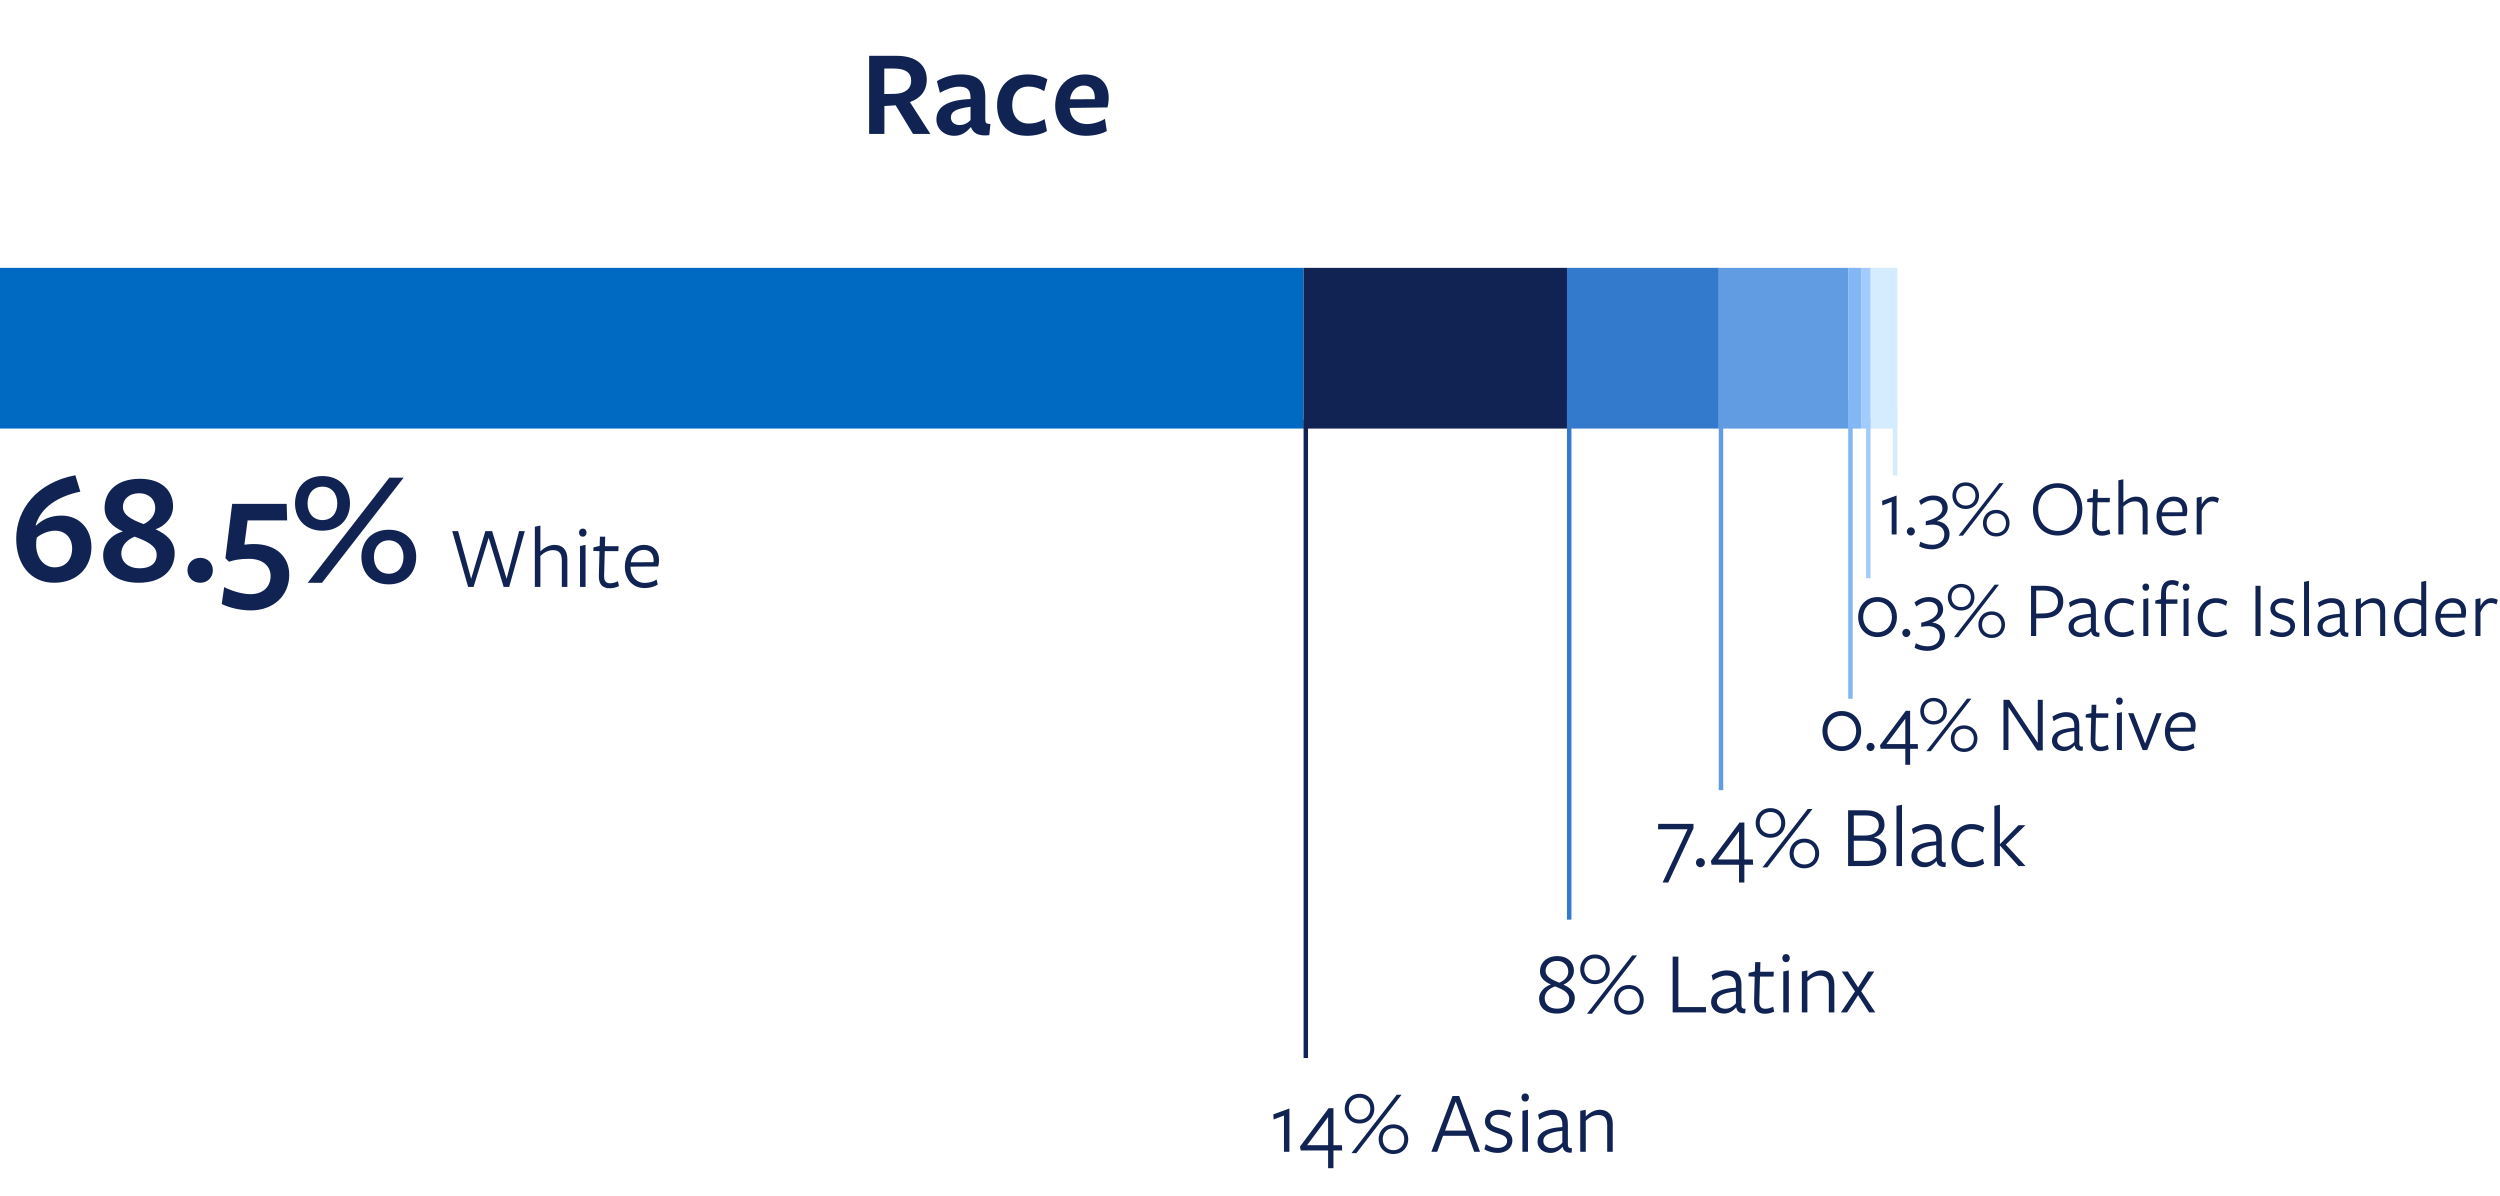 <svg width="560" height="268" viewBox="0 0 560 268" fill="none" xmlns="http://www.w3.org/2000/svg">
<path d="M3.631 120.676C3.631 126.22 6.691 130.54 12.127 130.54C17.347 130.54 20.479 127.048 20.479 122.548C20.479 118.192 17.527 115.492 13.783 115.492C11.227 115.492 9.427 116.428 8.095 117.724L7.987 117.652C9.103 113.692 12.955 111.172 17.995 110.128L16.879 106.456C8.311 108.04 3.631 114.124 3.631 120.676ZM8.095 122.044C8.095 121.504 8.131 120.892 8.239 120.424C9.067 119.704 10.651 118.876 12.343 118.876C14.611 118.876 16.159 120.46 16.159 122.872C16.159 125.392 14.647 127.084 12.271 127.084C9.643 127.084 8.095 124.708 8.095 122.044ZM34.842 118.552C37.002 117.832 38.766 115.888 38.766 113.404C38.766 109.876 36.174 107.248 31.35 107.248C26.202 107.248 23.43 110.02 23.43 113.8C23.43 116.464 25.302 118.012 27.534 119.056C25.194 119.632 23.106 121.684 23.106 124.384C23.106 127.984 26.058 130.54 31.062 130.54C36.426 130.54 39.126 127.588 39.126 123.952C39.126 121.18 37.182 119.632 34.842 118.552ZM32.178 117.4C29.55 116.428 27.534 115.42 27.534 113.548C27.534 111.856 28.866 110.488 31.206 110.488C33.222 110.488 34.77 111.748 34.77 113.836C34.77 115.312 33.762 116.644 32.178 117.4ZM30.162 120.208C32.862 121.216 35.094 122.224 35.094 124.276C35.094 126.184 33.726 127.3 31.278 127.3C28.83 127.3 27.174 125.932 27.174 123.952C27.174 122.368 28.29 120.964 30.162 120.208ZM47.68 127.732C47.68 126.148 46.528 124.96 44.872 124.96C43.18 124.96 41.992 126.148 41.992 127.732C41.992 129.316 43.18 130.54 44.872 130.54C46.528 130.54 47.68 129.316 47.68 127.732ZM54.745 122.008L55.465 116.572H64.321L64.213 112.864H52.009L50.497 125.032L51.289 125.824C52.513 125.428 53.809 125.176 55.753 125.176C59.029 125.176 60.613 126.94 60.613 129.028C60.613 131.548 58.777 133.096 56.113 133.096C54.097 133.096 51.685 132.268 50.209 131.512L49.669 135.292C51.361 136.156 53.917 136.732 56.185 136.732C61.225 136.732 64.789 133.456 64.789 128.74C64.789 124.744 61.873 121.864 56.869 121.864C55.861 121.864 55.321 121.972 54.745 122.008ZM78.396 112.792C78.396 109.264 76.092 106.636 72.24 106.636C68.424 106.636 66.084 109.264 66.084 112.792C66.084 116.248 68.388 118.876 72.204 118.876C76.056 118.876 78.396 116.248 78.396 112.792ZM90.42 106.996H87.216L68.928 130.54H72.132L90.42 106.996ZM93.228 124.744C93.228 121.288 90.924 118.66 87.108 118.66C83.256 118.66 80.952 121.288 80.952 124.744C80.952 128.272 83.22 130.9 87.072 130.9C90.888 130.9 93.228 128.272 93.228 124.744ZM75.552 112.792C75.552 114.916 74.292 116.5 72.24 116.5C70.152 116.5 68.892 114.916 68.892 112.792C68.892 110.596 70.152 109.012 72.24 109.012C74.292 109.012 75.552 110.56 75.552 112.792ZM90.384 124.744C90.384 126.976 89.124 128.524 87.108 128.524C85.02 128.524 83.76 126.976 83.76 124.744C83.76 122.656 85.02 121.036 87.072 121.036C89.124 121.036 90.384 122.62 90.384 124.744Z" fill="#112353"/>
<path d="M198.104 23.756L200.624 23.588L204.516 30H208.408L203.816 22.86C206.196 22.048 207.596 20.312 207.596 17.82C207.596 14.6 205.244 12.5 200.82 12.5C200.876 12.5 194.688 12.5 194.688 12.5V30H198.104V23.756ZM198.076 21.068V15.356C198.076 15.356 200.26 15.356 200.288 15.356C202.724 15.356 204.096 16.224 204.096 18.044C204.096 19.948 202.724 20.9 200.624 21.012L198.076 21.068ZM217.511 28.516C217.987 29.804 219.135 30.56 221.599 30.28L221.851 27.788C220.871 27.732 220.703 27.592 220.703 26.612V21.992C220.787 18.436 219.247 16.672 215.271 16.672C213.143 16.672 211.127 17.4 209.867 18.184L210.539 20.788C211.911 20.004 213.507 19.416 214.823 19.416C216.671 19.416 217.399 20.144 217.399 21.88V22.188C211.491 22.384 209.755 24.4 209.755 26.78C209.755 28.824 211.435 30.42 213.759 30.42C215.355 30.42 216.475 29.636 217.399 28.516H217.511ZM217.399 26.892C216.811 27.536 215.971 28.012 214.935 28.012C213.759 28.012 213.003 27.312 213.003 26.332C213.003 24.96 214.179 24.316 217.399 23.924V26.892ZM234.52 29.356L233.988 26.668C232.98 27.312 231.748 27.676 230.404 27.676C228.22 27.676 226.736 26.136 226.736 23.504C226.736 21.012 228.024 19.388 230.404 19.388C231.608 19.388 232.84 19.752 233.904 20.424L234.604 17.764C233.428 17.064 231.916 16.672 230.152 16.672C226.092 16.672 223.348 19.388 223.348 23.588C223.348 27.816 225.84 30.42 230.04 30.42C231.776 30.42 233.4 30.028 234.52 29.356ZM239.611 24.176C239.611 24.176 248.039 24.064 248.067 24.064C248.235 23.504 248.347 22.608 248.347 21.908C248.347 18.744 246.443 16.672 243.027 16.672C239.163 16.672 236.363 19.472 236.363 23.672C236.363 27.788 239.107 30.42 243.251 30.42C244.987 30.42 246.695 30.028 247.927 29.356L247.507 26.612C246.331 27.34 244.847 27.788 243.475 27.788C241.179 27.788 239.751 26.36 239.611 24.26V24.176ZM239.695 22.244C239.863 20.648 240.955 19.164 242.775 19.164C244.483 19.164 245.239 20.256 245.239 21.992C245.239 22.02 245.239 22.16 245.239 22.216L239.695 22.244Z" fill="#112353"/>
<path d="M109.457 120.472L112.817 131.472H114.057L117.557 118.972H116.277L113.477 129.652L110.237 118.972H108.717L105.537 129.652L102.617 118.972H101.297L104.857 131.472H106.077L109.457 120.472ZM127.087 131.472V125.192C127.087 123.192 126.007 122.052 124.227 122.052C123.207 122.052 122.007 122.552 121.047 123.512C121.047 123.472 121.047 117.732 121.047 117.732L119.807 117.992V131.472H121.047V124.532C121.807 123.772 122.827 123.232 123.887 123.232C125.207 123.232 125.847 123.952 125.847 125.552V131.472H127.087ZM131.385 119.292C131.385 118.832 131.105 118.412 130.545 118.412C129.985 118.412 129.705 118.832 129.705 119.292C129.705 119.772 129.985 120.212 130.545 120.212C131.105 120.212 131.385 119.772 131.385 119.292ZM131.165 131.472V122.052L129.925 122.312V131.472H131.165ZM138.645 131.292L138.425 130.212C137.865 130.452 137.265 130.652 136.665 130.652C135.705 130.652 135.285 130.092 135.325 128.932L135.465 123.452H138.505L138.565 122.352H135.505L135.565 120.212H134.385L134.325 122.292L132.945 122.612L132.885 123.392L134.285 123.472L134.145 128.892C134.085 130.812 134.865 131.772 136.605 131.772C137.265 131.772 138.005 131.592 138.645 131.292ZM141.229 126.932L147.429 126.892C147.549 126.492 147.629 125.912 147.629 125.432C147.629 123.372 146.309 122.052 144.289 122.052C141.809 122.052 139.969 124.092 139.969 126.972C139.969 129.752 141.749 131.732 144.389 131.732C145.529 131.732 146.549 131.432 147.329 130.952L147.089 129.812C146.389 130.272 145.429 130.572 144.429 130.572C142.509 130.572 141.269 129.092 141.229 127.032V126.932ZM141.309 125.952C141.509 124.432 142.569 123.172 144.209 123.172C145.649 123.172 146.409 124.132 146.409 125.532C146.409 125.632 146.409 125.832 146.389 125.932L141.309 125.952Z" fill="#112353"/>
<rect y="60" width="292" height="36" fill="#006AC3"/>
<rect x="385" y="60" width="29" height="36" fill="#619CE3"/>
<rect x="351" y="60" width="34" height="36" fill="#3379CC"/>
<rect x="292" y="60" width="59" height="36" fill="#112353"/>
<rect x="419" y="60" width="6" height="36" fill="#D5ECFE"/>
<rect x="414" y="60" width="3" height="36" fill="#82B6F4"/>
<rect x="417" y="60" width="2" height="36" fill="#A3CCFE"/>
<line x1="385.5" y1="90" x2="385.5" y2="177" stroke="#619CE3"/>
<line x1="351.5" y1="90" x2="351.5" y2="206" stroke="#3379CC"/>
<line x1="292.5" y1="94" x2="292.5" y2="237" stroke="#112353"/>
<line x1="414.5" y1="89.523" x2="414.5" y2="156.523" stroke="#82B6F4"/>
<line x1="418.5" y1="93.523" x2="418.5" y2="129.523" stroke="#A3CCFE"/>
<line x1="424.5" y1="91.523" x2="424.5" y2="106.523" stroke="#D5ECFE"/>
<path d="M378.005 185.76L372.425 197.68H373.685L379.345 185.54V184.54H371.445L371.385 185.76H378.005ZM381.894 193.22C381.894 192.68 381.474 192.22 380.894 192.22C380.314 192.22 379.894 192.68 379.894 193.22C379.894 193.76 380.314 194.26 380.894 194.26C381.474 194.26 381.894 193.76 381.894 193.22ZM392.699 193.7L392.639 192.52H390.739V184.24H389.659L383.239 192.84L383.399 193.7H389.539V197.68H390.739V193.7H392.699ZM389.539 192.52H384.839L389.539 186.22V192.52ZM399.899 184.36C399.899 182.54 398.639 181.02 396.579 181.02C394.539 181.02 393.259 182.54 393.259 184.36C393.259 186.14 394.539 187.66 396.579 187.66C398.639 187.66 399.899 186.14 399.899 184.36ZM405.999 181.22H404.919L394.779 194.3H395.879L405.999 181.22ZM407.499 191.16C407.499 189.38 406.219 187.86 404.179 187.86C402.119 187.86 400.859 189.38 400.859 191.16C400.859 192.98 402.119 194.5 404.179 194.5C406.219 194.5 407.499 192.98 407.499 191.16ZM398.999 184.36C398.999 185.66 398.099 186.8 396.579 186.8C395.079 186.8 394.179 185.66 394.179 184.36C394.179 182.98 395.079 181.88 396.579 181.88C398.099 181.88 398.999 182.98 398.999 184.36ZM406.599 191.16C406.599 192.54 405.699 193.64 404.179 193.64C402.679 193.64 401.779 192.54 401.779 191.16C401.779 189.86 402.679 188.72 404.179 188.72C405.699 188.72 406.599 189.86 406.599 191.16ZM419.733 187.6C421.393 187.18 422.133 185.98 422.133 184.76C422.133 182.86 420.873 181.5 417.873 181.5H413.973V194H418.033C421.193 194 422.533 192.56 422.533 190.52C422.533 189.06 421.573 187.96 419.733 187.6ZM420.853 184.86C420.853 186.34 419.613 187.16 417.733 187.16C417.733 187.16 415.273 187.16 415.253 187.16V182.66H417.933C419.913 182.66 420.853 183.52 420.853 184.86ZM421.253 190.52C421.253 191.94 420.333 192.84 418.133 192.84H415.253V188.32H417.813C420.033 188.32 421.253 189.06 421.253 190.52ZM426.049 194V180.26L424.809 180.52V194H426.049ZM433.71 191.98C433.15 192.62 432.31 193.18 431.33 193.18C430.25 193.18 429.45 192.56 429.45 191.58C429.45 190.36 430.57 189.66 433.71 189.3V191.98ZM433.79 192.9C433.93 193.8 434.59 194.28 435.79 194.2L435.87 193.18C435.07 193.2 434.95 192.92 434.95 192.26C434.95 192.26 434.95 187.92 434.95 187.86C434.97 185.54 433.79 184.58 431.67 184.58C430.47 184.58 429.09 185.1 428.27 185.68L428.55 186.84C429.33 186.26 430.55 185.74 431.55 185.74C433.07 185.74 433.71 186.48 433.71 187.92C433.71 187.98 433.71 188.46 433.71 188.46C429.45 188.7 428.15 190.06 428.15 191.72C428.15 193.18 429.37 194.26 431.05 194.26C432.13 194.26 433.11 193.66 433.73 192.9H433.79ZM444.439 193.48L444.179 192.34C443.479 192.8 442.559 193.1 441.639 193.1C439.699 193.1 438.399 191.64 438.399 189.4C438.399 187.22 439.639 185.74 441.619 185.74C442.579 185.74 443.459 186.02 444.159 186.48L444.479 185.36C443.699 184.86 442.739 184.58 441.619 184.58C439.019 184.58 437.119 186.58 437.119 189.44C437.119 192.28 438.839 194.26 441.599 194.26C442.659 194.26 443.659 193.96 444.439 193.48ZM448.023 189.44L452.143 194H453.723L449.303 189.2L453.703 184.84H452.143L448.023 189.06H447.983V180.26L446.743 180.52V194H447.983V189.44H448.023Z" fill="#112353"/>
<path d="M287.609 258H288.829V248.3L285.229 249.62L285.289 250.76L287.609 249.88V258ZM300.653 257.7L300.593 256.52H298.693V248.24H297.613L291.193 256.84L291.353 257.7H297.493V261.68H298.693V257.7H300.653ZM297.493 256.52H292.793L297.493 250.22V256.52ZM307.852 248.36C307.852 246.54 306.592 245.02 304.532 245.02C302.492 245.02 301.212 246.54 301.212 248.36C301.212 250.14 302.492 251.66 304.532 251.66C306.592 251.66 307.852 250.14 307.852 248.36ZM313.952 245.22H312.872L302.732 258.3H303.832L313.952 245.22ZM315.452 255.16C315.452 253.38 314.172 251.86 312.132 251.86C310.072 251.86 308.812 253.38 308.812 255.16C308.812 256.98 310.072 258.5 312.132 258.5C314.172 258.5 315.452 256.98 315.452 255.16ZM306.952 248.36C306.952 249.66 306.052 250.8 304.532 250.8C303.032 250.8 302.132 249.66 302.132 248.36C302.132 246.98 303.032 245.88 304.532 245.88C306.052 245.88 306.952 246.98 306.952 248.36ZM314.552 255.16C314.552 256.54 313.652 257.64 312.132 257.64C310.632 257.64 309.732 256.54 309.732 255.16C309.732 253.86 310.632 252.72 312.132 252.72C313.652 252.72 314.552 253.86 314.552 255.16ZM326.866 245.5H325.366L320.626 258H321.926L323.246 254.42H328.906L330.226 258H331.526L326.866 245.5ZM328.466 253.26H323.686L326.086 246.76L328.466 253.26ZM338.77 255.5C338.77 253.8 337.37 253.2 336.07 252.82C334.89 252.46 333.81 252.14 333.81 251.1C333.81 250.22 334.53 249.7 335.65 249.7C336.45 249.7 337.39 249.96 338.15 250.38L338.51 249.26C337.73 248.86 336.73 248.58 335.73 248.58C334.01 248.58 332.63 249.56 332.63 251.22C332.63 252.82 334.03 253.44 335.29 253.82C336.43 254.18 337.59 254.5 337.59 255.6C337.59 256.6 336.63 257.14 335.53 257.14C334.59 257.14 333.61 256.82 332.83 256.3L332.49 257.44C333.27 257.94 334.41 258.26 335.49 258.26C337.33 258.26 338.77 257.18 338.77 255.5ZM342.484 245.82C342.484 245.36 342.204 244.94 341.644 244.94C341.084 244.94 340.804 245.36 340.804 245.82C340.804 246.3 341.084 246.74 341.644 246.74C342.204 246.74 342.484 246.3 342.484 245.82ZM342.264 258V248.58L341.024 248.84V258H342.264ZM349.964 255.98C349.404 256.62 348.564 257.18 347.584 257.18C346.504 257.18 345.704 256.56 345.704 255.58C345.704 254.36 346.824 253.66 349.964 253.3V255.98ZM350.044 256.9C350.184 257.8 350.844 258.28 352.044 258.2L352.124 257.18C351.324 257.2 351.204 256.92 351.204 256.26C351.204 256.26 351.204 251.92 351.204 251.86C351.224 249.54 350.044 248.58 347.924 248.58C346.724 248.58 345.344 249.1 344.524 249.68L344.804 250.84C345.584 250.26 346.804 249.74 347.804 249.74C349.324 249.74 349.964 250.48 349.964 251.92C349.964 251.98 349.964 252.46 349.964 252.46C345.704 252.7 344.404 254.06 344.404 255.72C344.404 257.18 345.624 258.26 347.304 258.26C348.384 258.26 349.364 257.66 349.984 256.9H350.044ZM361.253 258V251.72C361.253 249.72 360.173 248.58 358.333 248.58C357.373 248.58 356.173 249.12 355.213 250.08V248.58L353.973 248.84V258H355.213V251.06C355.973 250.3 356.993 249.76 357.993 249.76C359.373 249.76 360.013 250.48 360.013 252.08V258H361.253Z" fill="#112353"/>
<path d="M416.904 163.752C416.904 161.124 415.032 159.27 412.548 159.27C410.082 159.27 408.228 161.124 408.228 163.752C408.228 166.38 410.082 168.234 412.548 168.234C415.032 168.234 416.904 166.38 416.904 163.752ZM415.788 163.752C415.788 165.696 414.456 167.172 412.548 167.172C410.658 167.172 409.344 165.696 409.344 163.752C409.344 161.808 410.658 160.332 412.548 160.332C414.456 160.332 415.788 161.808 415.788 163.752ZM419.905 167.298C419.905 166.812 419.527 166.398 419.005 166.398C418.483 166.398 418.105 166.812 418.105 167.298C418.105 167.784 418.483 168.234 419.005 168.234C419.527 168.234 419.905 167.784 419.905 167.298ZM429.631 167.73L429.577 166.668H427.867V159.216H426.895L421.117 166.956L421.261 167.73H426.787V171.312H427.867V167.73H429.631ZM426.787 166.668H422.557L426.787 160.998V166.668ZM436.11 159.324C436.11 157.686 434.976 156.318 433.122 156.318C431.286 156.318 430.134 157.686 430.134 159.324C430.134 160.926 431.286 162.294 433.122 162.294C434.976 162.294 436.11 160.926 436.11 159.324ZM441.6 156.498H440.628L431.502 168.27H432.492L441.6 156.498ZM442.95 165.444C442.95 163.842 441.798 162.474 439.962 162.474C438.108 162.474 436.974 163.842 436.974 165.444C436.974 167.082 438.108 168.45 439.962 168.45C441.798 168.45 442.95 167.082 442.95 165.444ZM435.3 159.324C435.3 160.494 434.49 161.52 433.122 161.52C431.772 161.52 430.962 160.494 430.962 159.324C430.962 158.082 431.772 157.092 433.122 157.092C434.49 157.092 435.3 158.082 435.3 159.324ZM442.14 165.444C442.14 166.686 441.33 167.676 439.962 167.676C438.612 167.676 437.802 166.686 437.802 165.444C437.802 164.274 438.612 163.248 439.962 163.248C441.33 163.248 442.14 164.274 442.14 165.444ZM456.463 166.398L450.073 156.75H448.777V168H449.893V158.37L456.337 168.108H457.579V156.75H456.463V166.398ZM464.642 166.182C464.138 166.758 463.382 167.262 462.5 167.262C461.528 167.262 460.808 166.704 460.808 165.822C460.808 164.724 461.816 164.094 464.642 163.77V166.182ZM464.714 167.01C464.84 167.82 465.434 168.252 466.514 168.18L466.586 167.262C465.866 167.28 465.758 167.028 465.758 166.434C465.758 166.434 465.758 162.528 465.758 162.474C465.776 160.386 464.714 159.522 462.806 159.522C461.726 159.522 460.484 159.99 459.746 160.512L459.998 161.556C460.7 161.034 461.798 160.566 462.698 160.566C464.066 160.566 464.642 161.232 464.642 162.528C464.642 162.582 464.642 163.014 464.642 163.014C460.808 163.23 459.638 164.454 459.638 165.948C459.638 167.262 460.736 168.234 462.248 168.234C463.22 168.234 464.102 167.694 464.66 167.01H464.714ZM472.354 167.838L472.156 166.866C471.652 167.082 471.112 167.262 470.572 167.262C469.708 167.262 469.33 166.758 469.366 165.714L469.492 160.782H472.228L472.282 159.792H469.528L469.582 157.866H468.52L468.466 159.738L467.224 160.026L467.17 160.728L468.43 160.8L468.304 165.678C468.25 167.406 468.952 168.27 470.518 168.27C471.112 168.27 471.778 168.108 472.354 167.838ZM475.506 157.038C475.506 156.624 475.254 156.246 474.75 156.246C474.246 156.246 473.994 156.624 473.994 157.038C473.994 157.47 474.246 157.866 474.75 157.866C475.254 157.866 475.506 157.47 475.506 157.038ZM475.308 168V159.522L474.192 159.756V168H475.308ZM484.2 159.756H483.03L480.51 166.56L477.9 159.756H476.694L479.952 168.018H480.96L484.2 159.756ZM486.071 163.914L491.651 163.878C491.759 163.518 491.831 162.996 491.831 162.564C491.831 160.71 490.643 159.522 488.825 159.522C486.593 159.522 484.937 161.358 484.937 163.95C484.937 166.452 486.539 168.234 488.915 168.234C489.941 168.234 490.859 167.964 491.561 167.532L491.345 166.506C490.715 166.92 489.851 167.19 488.951 167.19C487.223 167.19 486.107 165.858 486.071 164.004V163.914ZM486.143 163.032C486.323 161.664 487.277 160.53 488.753 160.53C490.049 160.53 490.733 161.394 490.733 162.654C490.733 162.744 490.733 162.924 490.715 163.014L486.143 163.032Z" fill="#112353"/>
<path d="M424.908 138.221C424.908 135.593 423.036 133.739 420.552 133.739C418.086 133.739 416.232 135.593 416.232 138.221C416.232 140.849 418.086 142.703 420.552 142.703C423.036 142.703 424.908 140.849 424.908 138.221ZM423.792 138.221C423.792 140.165 422.46 141.641 420.552 141.641C418.662 141.641 417.348 140.165 417.348 138.221C417.348 136.277 418.662 134.801 420.552 134.801C422.46 134.801 423.792 136.277 423.792 138.221ZM427.909 141.767C427.909 141.281 427.531 140.867 427.009 140.867C426.487 140.867 426.109 141.281 426.109 141.767C426.109 142.253 426.487 142.703 427.009 142.703C427.531 142.703 427.909 142.253 427.909 141.767ZM432.801 139.463C434.133 138.959 435.267 137.897 435.267 136.511C435.267 134.891 434.025 133.739 432.027 133.739C430.803 133.739 429.651 134.279 428.841 134.927L429.255 135.863C430.029 135.251 430.965 134.783 431.919 134.783C433.233 134.783 434.079 135.449 434.079 136.655C434.079 138.077 432.513 138.977 430.353 139.499V140.417C430.929 140.309 431.469 140.255 431.991 140.255C433.449 140.291 434.511 141.047 434.511 142.415C434.511 143.891 433.377 144.773 431.793 144.773C430.731 144.773 429.759 144.449 429.147 144.071L428.859 145.097C429.561 145.529 430.713 145.799 431.757 145.799C433.917 145.799 435.681 144.449 435.681 142.325C435.681 140.885 434.619 139.607 432.801 139.463ZM442.286 133.793C442.286 132.155 441.152 130.787 439.298 130.787C437.462 130.787 436.31 132.155 436.31 133.793C436.31 135.395 437.462 136.763 439.298 136.763C441.152 136.763 442.286 135.395 442.286 133.793ZM447.776 130.967H446.804L437.678 142.739H438.668L447.776 130.967ZM449.126 139.913C449.126 138.311 447.974 136.943 446.138 136.943C444.284 136.943 443.15 138.311 443.15 139.913C443.15 141.551 444.284 142.919 446.138 142.919C447.974 142.919 449.126 141.551 449.126 139.913ZM441.476 133.793C441.476 134.963 440.666 135.989 439.298 135.989C437.948 135.989 437.138 134.963 437.138 133.793C437.138 132.551 437.948 131.561 439.298 131.561C440.666 131.561 441.476 132.551 441.476 133.793ZM448.316 139.913C448.316 141.155 447.506 142.145 446.138 142.145C444.788 142.145 443.978 141.155 443.978 139.913C443.978 138.743 444.788 137.717 446.138 137.717C447.506 137.717 448.316 138.743 448.316 139.913ZM462.171 134.729C462.171 132.659 460.749 131.219 457.779 131.219C457.635 131.219 454.953 131.219 454.953 131.219V142.469H456.105V138.509L457.635 138.491C460.425 138.455 462.171 137.195 462.171 134.729ZM460.983 134.783C460.983 136.529 459.831 137.375 457.707 137.411L456.105 137.447V132.281C456.105 132.281 457.599 132.281 457.743 132.281C459.849 132.281 460.983 133.181 460.983 134.783ZM468.357 140.651C467.853 141.227 467.097 141.731 466.215 141.731C465.243 141.731 464.523 141.173 464.523 140.291C464.523 139.193 465.531 138.563 468.357 138.239V140.651ZM468.429 141.479C468.555 142.289 469.149 142.721 470.229 142.649L470.301 141.731C469.581 141.749 469.473 141.497 469.473 140.903C469.473 140.903 469.473 136.997 469.473 136.943C469.491 134.855 468.429 133.991 466.521 133.991C465.441 133.991 464.199 134.459 463.461 134.981L463.713 136.025C464.415 135.503 465.513 135.035 466.413 135.035C467.781 135.035 468.357 135.701 468.357 136.997C468.357 137.051 468.357 137.483 468.357 137.483C464.523 137.699 463.353 138.923 463.353 140.417C463.353 141.731 464.451 142.703 465.963 142.703C466.935 142.703 467.817 142.163 468.375 141.479H468.429ZM478.013 142.001L477.779 140.975C477.149 141.389 476.321 141.659 475.493 141.659C473.747 141.659 472.577 140.345 472.577 138.329C472.577 136.367 473.693 135.035 475.475 135.035C476.339 135.035 477.131 135.287 477.761 135.701L478.049 134.693C477.347 134.243 476.483 133.991 475.475 133.991C473.135 133.991 471.425 135.791 471.425 138.365C471.425 140.921 472.973 142.703 475.457 142.703C476.411 142.703 477.311 142.433 478.013 142.001ZM481.418 131.507C481.418 131.093 481.166 130.715 480.662 130.715C480.158 130.715 479.906 131.093 479.906 131.507C479.906 131.939 480.158 132.335 480.662 132.335C481.166 132.335 481.418 131.939 481.418 131.507ZM481.22 142.469V133.991L480.104 134.225V142.469H481.22ZM490.436 131.507C490.436 131.093 490.166 130.715 489.68 130.715C489.176 130.715 488.924 131.093 488.924 131.507C488.924 131.939 489.176 132.335 489.68 132.335C490.166 132.335 490.436 131.939 490.436 131.507ZM488.078 130.301C487.7 130.121 487.124 129.941 486.566 129.941C485.126 129.941 484.118 130.733 484.082 132.911L484.064 134.207L482.822 134.495L482.75 135.197L484.082 135.287V142.469H485.18V135.251H487.718L487.772 134.261H485.18V132.893C485.18 131.561 485.63 130.967 486.548 130.967C486.998 130.967 487.43 131.129 487.808 131.309C487.808 131.327 488.078 130.319 488.078 130.301ZM490.238 142.469V133.991L489.122 134.225V142.469H490.238ZM498.878 142.001L498.644 140.975C498.014 141.389 497.186 141.659 496.358 141.659C494.612 141.659 493.442 140.345 493.442 138.329C493.442 136.367 494.558 135.035 496.34 135.035C497.204 135.035 497.996 135.287 498.626 135.701L498.914 134.693C498.212 134.243 497.348 133.991 496.34 133.991C494 133.991 492.29 135.791 492.29 138.365C492.29 140.921 493.838 142.703 496.322 142.703C497.276 142.703 498.176 142.433 498.878 142.001ZM506.361 142.469V131.219H505.227V142.469H506.361ZM514.093 140.219C514.093 138.689 512.833 138.149 511.663 137.807C510.601 137.483 509.629 137.195 509.629 136.259C509.629 135.467 510.277 134.999 511.285 134.999C512.005 134.999 512.851 135.233 513.535 135.611L513.859 134.603C513.157 134.243 512.257 133.991 511.357 133.991C509.809 133.991 508.567 134.873 508.567 136.367C508.567 137.807 509.827 138.365 510.961 138.707C511.987 139.031 513.031 139.319 513.031 140.309C513.031 141.209 512.167 141.695 511.177 141.695C510.331 141.695 509.449 141.407 508.747 140.939L508.441 141.965C509.143 142.415 510.169 142.703 511.141 142.703C512.797 142.703 514.093 141.731 514.093 140.219ZM517.22 142.469V130.103L516.104 130.337V142.469H517.22ZM524.115 140.651C523.611 141.227 522.855 141.731 521.973 141.731C521.001 141.731 520.281 141.173 520.281 140.291C520.281 139.193 521.289 138.563 524.115 138.239V140.651ZM524.187 141.479C524.313 142.289 524.907 142.721 525.987 142.649L526.059 141.731C525.339 141.749 525.231 141.497 525.231 140.903C525.231 140.903 525.231 136.997 525.231 136.943C525.249 134.855 524.187 133.991 522.279 133.991C521.199 133.991 519.957 134.459 519.219 134.981L519.471 136.025C520.173 135.503 521.271 135.035 522.171 135.035C523.539 135.035 524.115 135.701 524.115 136.997C524.115 137.051 524.115 137.483 524.115 137.483C520.281 137.699 519.111 138.923 519.111 140.417C519.111 141.731 520.209 142.703 521.721 142.703C522.693 142.703 523.575 142.163 524.133 141.479H524.187ZM534.275 142.469V136.817C534.275 135.017 533.303 133.991 531.647 133.991C530.783 133.991 529.703 134.477 528.839 135.341V133.991L527.723 134.225V142.469H528.839V136.223C529.523 135.539 530.441 135.053 531.341 135.053C532.583 135.053 533.159 135.701 533.159 137.141V142.469H534.275ZM542.355 134.495C541.815 134.243 541.059 134.045 540.357 134.045C537.981 134.045 536.271 135.863 536.271 138.419C536.271 140.921 537.747 142.703 539.961 142.703C540.987 142.703 541.815 142.199 542.355 141.695C542.355 141.731 542.355 142.469 542.355 142.469H543.471V130.103L542.355 130.337V134.495ZM542.355 135.683C542.355 135.683 542.355 140.795 542.355 140.759C541.779 141.299 541.005 141.677 540.159 141.677C538.485 141.677 537.423 140.309 537.423 138.401C537.423 136.457 538.539 135.053 540.303 135.053C541.095 135.053 541.851 135.287 542.355 135.683ZM546.651 138.383L552.231 138.347C552.339 137.987 552.411 137.465 552.411 137.033C552.411 135.179 551.223 133.991 549.405 133.991C547.173 133.991 545.517 135.827 545.517 138.419C545.517 140.921 547.119 142.703 549.495 142.703C550.521 142.703 551.439 142.433 552.141 142.001L551.925 140.975C551.295 141.389 550.431 141.659 549.531 141.659C547.803 141.659 546.687 140.327 546.651 138.473V138.383ZM546.723 137.501C546.903 136.133 547.857 134.999 549.333 134.999C550.629 134.999 551.313 135.863 551.313 137.123C551.313 137.213 551.313 137.393 551.295 137.483L546.723 137.501ZM555.628 137.177C556.276 135.701 557.086 135.053 557.95 135.053C558.418 135.053 558.85 135.197 559.21 135.413L559.498 134.369C559.12 134.153 558.598 133.991 558.058 133.991C556.978 133.991 556.168 134.693 555.628 135.755V133.991L554.512 134.225V142.469H555.628V137.177Z" fill="#112353"/>
<path d="M423.736 119.725H424.834V110.995L421.594 112.183L421.648 113.209L423.736 112.417V119.725ZM428.932 119.023C428.932 118.537 428.554 118.123 428.032 118.123C427.51 118.123 427.132 118.537 427.132 119.023C427.132 119.509 427.51 119.959 428.032 119.959C428.554 119.959 428.932 119.509 428.932 119.023ZM433.823 116.719C435.155 116.215 436.289 115.153 436.289 113.767C436.289 112.147 435.047 110.995 433.049 110.995C431.825 110.995 430.673 111.535 429.863 112.183L430.277 113.119C431.051 112.507 431.987 112.039 432.941 112.039C434.255 112.039 435.101 112.705 435.101 113.911C435.101 115.333 433.535 116.233 431.375 116.755V117.673C431.951 117.565 432.491 117.511 433.013 117.511C434.471 117.547 435.533 118.303 435.533 119.671C435.533 121.147 434.399 122.029 432.815 122.029C431.753 122.029 430.781 121.705 430.169 121.327L429.881 122.353C430.583 122.785 431.735 123.055 432.779 123.055C434.939 123.055 436.703 121.705 436.703 119.581C436.703 118.141 435.641 116.863 433.823 116.719ZM443.309 111.049C443.309 109.411 442.175 108.043 440.321 108.043C438.485 108.043 437.333 109.411 437.333 111.049C437.333 112.651 438.485 114.019 440.321 114.019C442.175 114.019 443.309 112.651 443.309 111.049ZM448.799 108.223H447.827L438.701 119.995H439.691L448.799 108.223ZM450.149 117.169C450.149 115.567 448.997 114.199 447.161 114.199C445.307 114.199 444.173 115.567 444.173 117.169C444.173 118.807 445.307 120.175 447.161 120.175C448.997 120.175 450.149 118.807 450.149 117.169ZM442.499 111.049C442.499 112.219 441.688 113.245 440.321 113.245C438.971 113.245 438.161 112.219 438.161 111.049C438.161 109.807 438.971 108.817 440.321 108.817C441.688 108.817 442.499 109.807 442.499 111.049ZM449.339 117.169C449.339 118.411 448.529 119.401 447.161 119.401C445.811 119.401 445.001 118.411 445.001 117.169C445.001 115.999 445.811 114.973 447.161 114.973C448.529 114.973 449.339 115.999 449.339 117.169ZM466.451 114.055C466.451 110.581 464.057 108.241 460.925 108.241C457.703 108.241 455.381 110.689 455.381 114.127C455.381 117.601 457.775 119.959 460.907 119.959C464.129 119.959 466.451 117.493 466.451 114.055ZM465.281 114.127C465.281 116.971 463.463 118.933 460.961 118.933C458.405 118.933 456.551 116.953 456.551 114.055C456.551 111.211 458.369 109.267 460.889 109.267C463.445 109.267 465.281 111.229 465.281 114.127ZM472.697 119.563L472.499 118.591C471.995 118.807 471.455 118.987 470.915 118.987C470.051 118.987 469.673 118.483 469.709 117.439L469.835 112.507H472.571L472.625 111.517H469.871L469.925 109.591H468.863L468.809 111.463L467.567 111.751L467.513 112.453L468.773 112.525L468.647 117.403C468.593 119.131 469.295 119.995 470.861 119.995C471.455 119.995 472.121 119.833 472.697 119.563ZM481.069 119.725V114.073C481.069 112.273 480.097 111.247 478.495 111.247C477.577 111.247 476.497 111.697 475.633 112.561C475.633 112.525 475.633 107.359 475.633 107.359L474.517 107.593V119.725H475.633V113.479C476.317 112.795 477.235 112.309 478.189 112.309C479.377 112.309 479.953 112.957 479.953 114.397V119.725H481.069ZM484.199 115.639L489.779 115.603C489.887 115.243 489.959 114.721 489.959 114.289C489.959 112.435 488.771 111.247 486.953 111.247C484.721 111.247 483.065 113.083 483.065 115.675C483.065 118.177 484.667 119.959 487.043 119.959C488.069 119.959 488.987 119.689 489.689 119.257L489.473 118.231C488.843 118.645 487.979 118.915 487.079 118.915C485.351 118.915 484.235 117.583 484.199 115.729V115.639ZM484.271 114.757C484.451 113.389 485.405 112.255 486.881 112.255C488.177 112.255 488.861 113.119 488.861 114.379C488.861 114.469 488.861 114.649 488.843 114.739L484.271 114.757ZM493.176 114.433C493.824 112.957 494.634 112.309 495.498 112.309C495.966 112.309 496.398 112.453 496.758 112.669L497.046 111.625C496.668 111.409 496.146 111.247 495.606 111.247C494.526 111.247 493.716 111.949 493.176 113.011V111.247L492.06 111.481V119.725H493.176V114.433Z" fill="#112353"/>
<path d="M349.275 220.122C347.715 219.462 346.215 218.862 346.215 217.462C346.215 216.302 347.135 215.242 348.795 215.242C350.235 215.242 351.295 216.222 351.295 217.622C351.295 218.842 350.395 219.662 349.275 220.122ZM348.355 220.942C349.935 221.622 351.495 222.222 351.495 223.742C351.495 225.042 350.615 225.942 348.795 225.942C347.055 225.942 346.015 225.002 346.015 223.562C346.015 222.262 347.095 221.382 348.355 220.942ZM350.215 220.562C351.255 220.102 352.555 219.062 352.555 217.462C352.555 215.562 351.135 214.162 348.835 214.162C346.535 214.162 344.955 215.582 344.955 217.602C344.955 219.142 346.075 219.922 347.395 220.522C346.315 220.882 344.755 221.942 344.755 223.722C344.755 225.502 346.015 227.042 348.755 227.042C351.435 227.042 352.755 225.382 352.755 223.562C352.755 222.002 351.575 221.202 350.215 220.562ZM360.6 217.142C360.6 215.322 359.34 213.802 357.28 213.802C355.24 213.802 353.96 215.322 353.96 217.142C353.96 218.922 355.24 220.442 357.28 220.442C359.34 220.442 360.6 218.922 360.6 217.142ZM366.7 214.002H365.62L355.48 227.082H356.58L366.7 214.002ZM368.2 223.942C368.2 222.162 366.92 220.642 364.88 220.642C362.82 220.642 361.56 222.162 361.56 223.942C361.56 225.762 362.82 227.282 364.88 227.282C366.92 227.282 368.2 225.762 368.2 223.942ZM359.7 217.142C359.7 218.442 358.8 219.582 357.28 219.582C355.78 219.582 354.88 218.442 354.88 217.142C354.88 215.762 355.78 214.662 357.28 214.662C358.8 214.662 359.7 215.762 359.7 217.142ZM367.3 223.942C367.3 225.322 366.4 226.422 364.88 226.422C363.38 226.422 362.48 225.322 362.48 223.942C362.48 222.642 363.38 221.502 364.88 221.502C366.4 221.502 367.3 222.642 367.3 223.942ZM382.134 226.782V225.582H375.954V214.282H374.674V226.782H382.134ZM388.845 224.762C388.285 225.402 387.445 225.962 386.465 225.962C385.385 225.962 384.585 225.342 384.585 224.362C384.585 223.142 385.705 222.442 388.845 222.082V224.762ZM388.925 225.682C389.065 226.582 389.725 227.062 390.925 226.982L391.005 225.962C390.205 225.982 390.085 225.702 390.085 225.042C390.085 225.042 390.085 220.702 390.085 220.642C390.105 218.322 388.925 217.362 386.805 217.362C385.605 217.362 384.225 217.882 383.405 218.462L383.685 219.622C384.465 219.042 385.685 218.522 386.685 218.522C388.205 218.522 388.845 219.262 388.845 220.702C388.845 220.762 388.845 221.242 388.845 221.242C384.585 221.482 383.285 222.842 383.285 224.502C383.285 225.962 384.505 227.042 386.185 227.042C387.265 227.042 388.245 226.442 388.865 225.682H388.925ZM397.414 226.602L397.194 225.522C396.634 225.762 396.034 225.962 395.434 225.962C394.474 225.962 394.054 225.402 394.094 224.242L394.234 218.762H397.274L397.334 217.662H394.274L394.334 215.522H393.154L393.094 217.602L391.714 217.922L391.654 218.702L393.054 218.782L392.914 224.202C392.854 226.122 393.634 227.082 395.374 227.082C396.034 227.082 396.774 226.902 397.414 226.602ZM400.916 214.602C400.916 214.142 400.636 213.722 400.076 213.722C399.516 213.722 399.236 214.142 399.236 214.602C399.236 215.082 399.516 215.522 400.076 215.522C400.636 215.522 400.916 215.082 400.916 214.602ZM400.696 226.782V217.362L399.456 217.622V226.782H400.696ZM410.896 226.782V220.502C410.896 218.502 409.816 217.362 407.976 217.362C407.016 217.362 405.816 217.902 404.856 218.862V217.362L403.616 217.622V226.782H404.856V219.842C405.616 219.082 406.636 218.542 407.636 218.542C409.016 218.542 409.656 219.262 409.656 220.862V226.782H410.896ZM420.073 226.782L416.913 222.042L419.833 217.622H418.453L416.213 221.182L413.933 217.622H412.553L415.513 222.082L412.353 226.782H413.753L416.213 222.922L418.693 226.782H420.073Z" fill="#112353"/>
</svg>
